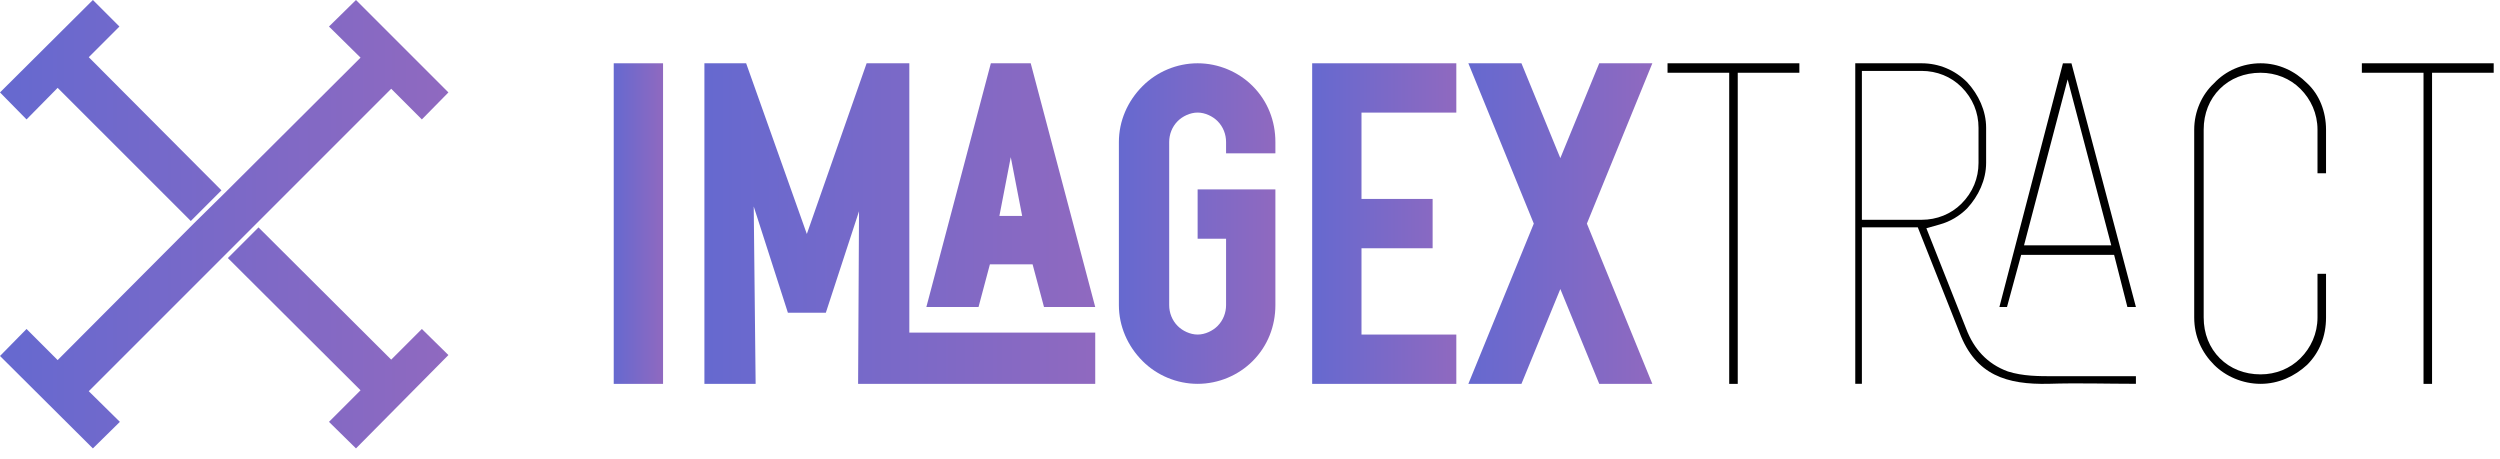 <svg width="218" height="40" viewBox="0 0 218 40" fill="none" xmlns="http://www.w3.org/2000/svg">
<path d="M57.818 33.474V5.518H53.517V33.474H57.818Z" fill="url(#paint0_linear_16_37)"/>
<path d="M68.704 27.269H72.013L74.907 18.419L74.826 33.472H95.504V29.005H79.293V5.517H75.57L70.356 20.403L65.063 5.517H61.424V33.472H65.891L65.725 18.005L68.704 27.269ZM91.037 26.773H95.504L89.878 5.517H86.403L80.778 26.773H85.327L86.319 23.05H90.042L91.037 26.773ZM89.132 18.831H87.147L88.139 13.704L89.132 18.831Z" fill="url(#paint1_linear_16_37)"/>
<path d="M106.913 26.608C106.913 27.27 106.665 27.933 106.169 28.429C105.758 28.843 105.092 29.173 104.433 29.173C103.774 29.173 103.111 28.843 102.697 28.429C102.201 27.933 101.953 27.27 101.953 26.608V12.381C101.953 11.719 102.201 11.056 102.697 10.56C103.108 10.146 103.774 9.816 104.433 9.816C105.092 9.816 105.755 10.146 106.169 10.56C106.665 11.056 106.913 11.719 106.913 12.381V13.373H111.214V12.381C111.214 10.563 110.555 8.827 109.23 7.502C107.99 6.262 106.254 5.518 104.433 5.518C102.612 5.518 100.876 6.262 99.636 7.505C98.311 8.827 97.567 10.563 97.567 12.384V26.608C97.567 28.426 98.311 30.162 99.636 31.487C100.876 32.727 102.612 33.471 104.433 33.471C106.254 33.471 107.99 32.727 109.23 31.487C110.551 30.165 111.214 28.429 111.214 26.608V16.518H104.433V20.819H106.913V26.608Z" fill="url(#paint2_linear_16_37)"/>
<path d="M126.991 9.819V5.518H114.421V33.474H126.991V29.173H118.722V21.648H124.925V17.347H118.722V9.819H126.991Z" fill="url(#paint3_linear_16_37)"/>
<path d="M132.67 5.518H128.04L133.747 19.498L128.04 33.474H132.67L136.061 25.202L139.454 33.474H144.084L138.377 19.498L144.084 5.518H139.454L136.061 13.79L132.67 5.518Z" fill="url(#paint4_linear_16_37)"/>
<path d="M145.409 6.344H150.787V33.474H151.531V6.344H156.905V5.518H145.409L145.409 6.344Z" fill="black"/>
<path d="M175.089 32.392C173.268 31.729 172.111 30.408 171.451 28.669L167.98 19.904L169.138 19.575C170.048 19.327 170.874 18.831 171.536 18.169C172.527 17.092 173.19 15.689 173.19 14.199V11.142C173.19 9.654 172.527 8.248 171.536 7.172C170.462 6.096 169.056 5.518 167.566 5.518H161.779V33.465H162.357V19.826H167.233L170.871 29.002C172.277 32.724 175.004 33.549 178.644 33.468C181.208 33.386 183.688 33.468 186.252 33.468V32.806H179.14C177.734 32.806 176.413 32.806 175.089 32.392ZM162.357 6.183H167.566C168.89 6.183 170.13 6.679 171.04 7.589C172.032 8.581 172.527 9.821 172.527 11.145V14.204C172.527 15.529 172.032 16.768 171.04 17.76C170.13 18.67 168.89 19.166 167.566 19.166H162.357V6.183ZM176.246 22.223H184.35L185.508 26.77H186.252L180.631 5.521H179.887L174.348 26.77H175.01L176.246 22.223ZM180.298 6.924L184.102 21.395H176.494L180.298 6.924Z" fill="black"/>
<path d="M197.123 5.518C195.551 5.518 194.063 6.18 193.071 7.254C191.997 8.246 191.335 9.734 191.335 11.307V27.683C191.335 29.337 191.994 30.74 193.071 31.817C194.063 32.809 195.551 33.471 197.123 33.471C198.696 33.471 200.099 32.809 201.176 31.817C202.252 30.743 202.83 29.337 202.83 27.683V23.878H202.086V27.683C202.086 29.089 201.508 30.329 200.598 31.239C199.688 32.149 198.448 32.645 197.123 32.645C195.717 32.645 194.477 32.149 193.567 31.239C192.657 30.329 192.161 29.089 192.161 27.683V11.307C192.161 9.901 192.657 8.661 193.567 7.75C194.477 6.84 195.717 6.344 197.123 6.344C198.448 6.344 199.688 6.84 200.598 7.75C201.508 8.661 202.086 9.901 202.086 11.307V15.111H202.83V11.307C202.83 9.734 202.252 8.246 201.176 7.254C200.099 6.18 198.696 5.518 197.123 5.518Z" fill="black"/>
<path d="M205.954 6.344H211.331V33.474H212.075V6.344H217.45V5.518H205.954V6.344Z" fill="black"/>
<path d="M19.311 16.598L16.638 19.271L5.027 7.661L2.314 10.414L0 8.06L8.099 0L10.414 2.314L7.74 4.987L19.311 16.598ZM39.101 8.06L36.786 10.414L34.113 7.74L7.74 34.113L10.453 36.786L8.099 39.101L4.10344e-06 31.041L2.314 28.687L5.027 31.4L16.877 19.51L19.59 16.837L31.44 5.027L28.687 2.314L31.041 2.05172e-06L39.101 8.06ZM39.101 30.961L31.041 39.101L28.687 36.786L31.44 34.033L19.869 22.503L22.543 19.83L34.113 31.36L36.786 28.687L39.101 30.961Z" fill="url(#paint5_linear_16_37)"/>
<defs>
<linearGradient id="paint0_linear_16_37" x1="50.178" y1="28.59" x2="61.157" y2="28.59" gradientUnits="userSpaceOnUse">
<stop stop-color="#4568DC"/>
<stop offset="1" stop-color="#B06AB3"/>
</linearGradient>
<linearGradient id="paint1_linear_16_37" x1="34.965" y1="28.589" x2="121.963" y2="28.589" gradientUnits="userSpaceOnUse">
<stop stop-color="#4568DC"/>
<stop offset="1" stop-color="#B06AB3"/>
</linearGradient>
<linearGradient id="paint2_linear_16_37" x1="86.972" y1="28.588" x2="121.809" y2="28.588" gradientUnits="userSpaceOnUse">
<stop stop-color="#4568DC"/>
<stop offset="1" stop-color="#B06AB3"/>
</linearGradient>
<linearGradient id="paint3_linear_16_37" x1="104.662" y1="28.59" x2="136.75" y2="28.59" gradientUnits="userSpaceOnUse">
<stop stop-color="#4568DC"/>
<stop offset="1" stop-color="#B06AB3"/>
</linearGradient>
<linearGradient id="paint4_linear_16_37" x1="115.582" y1="28.59" x2="156.541" y2="28.59" gradientUnits="userSpaceOnUse">
<stop stop-color="#4568DC"/>
<stop offset="1" stop-color="#B06AB3"/>
</linearGradient>
<linearGradient id="paint5_linear_16_37" x1="-30.358" y1="32.271" x2="69.458" y2="32.271" gradientUnits="userSpaceOnUse">
<stop stop-color="#4568DC"/>
<stop offset="1" stop-color="#B06AB3"/>
</linearGradient>
</defs>
</svg>
